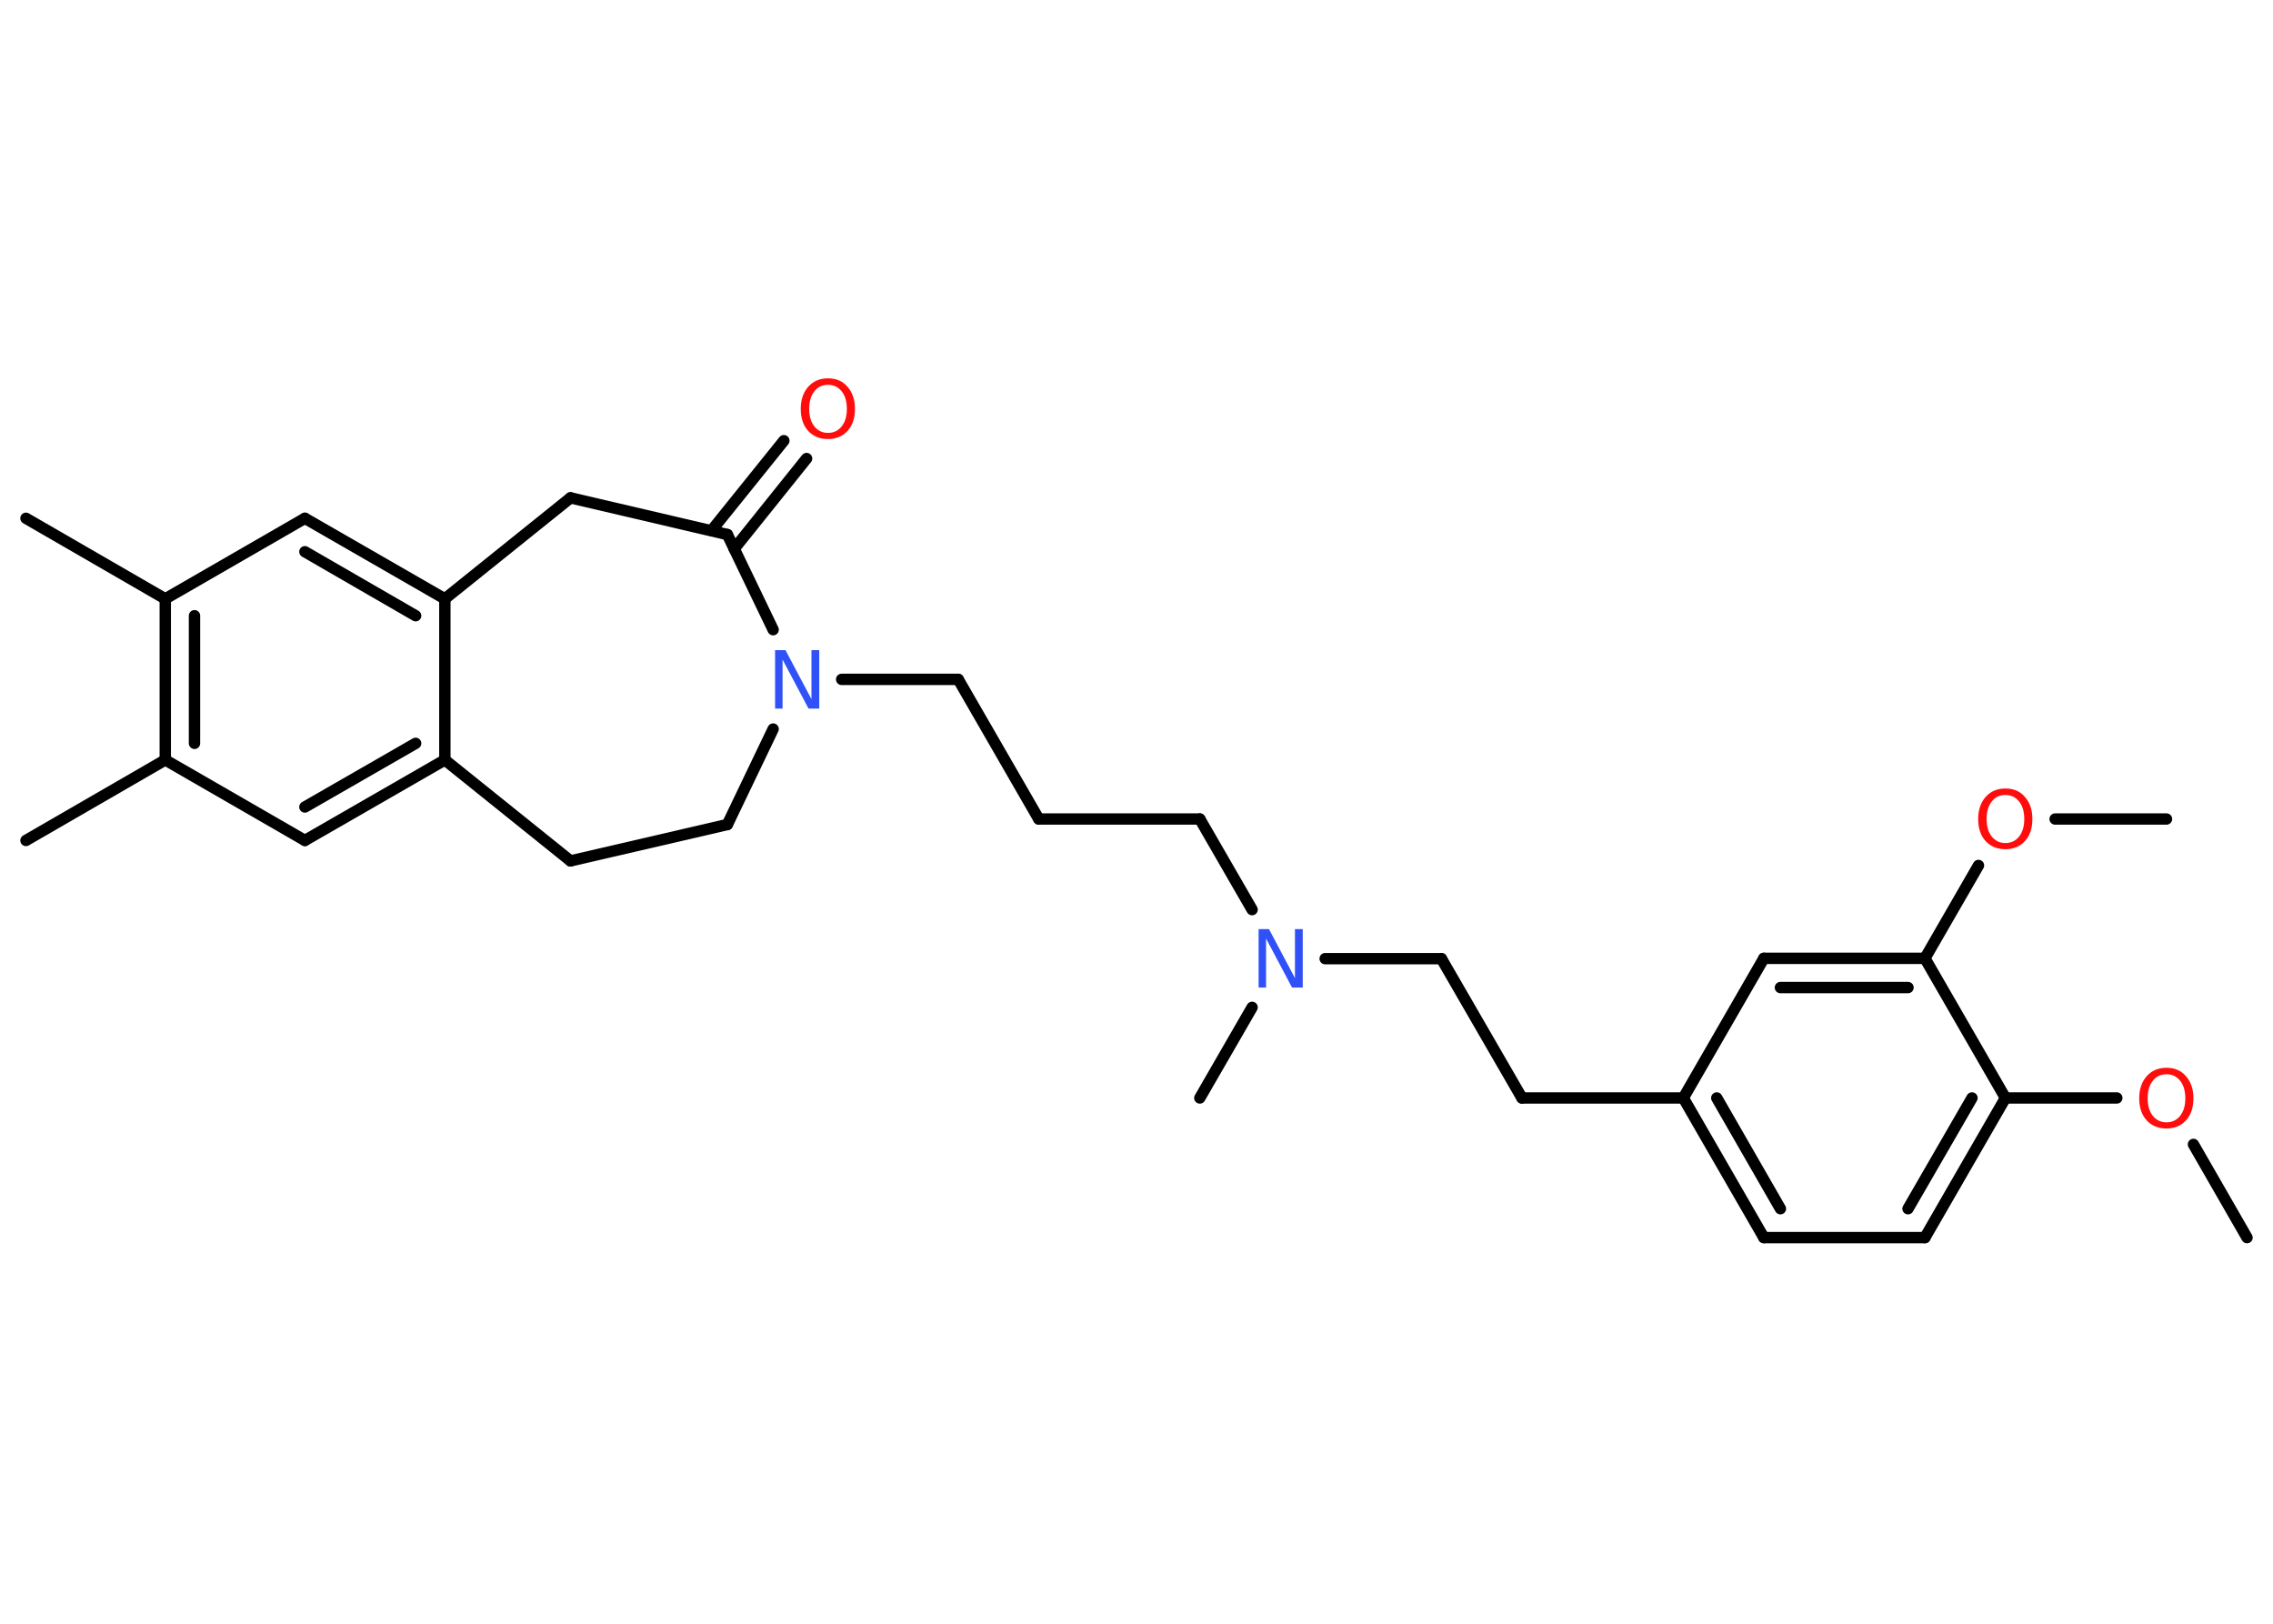 <?xml version='1.0' encoding='UTF-8'?>
<!DOCTYPE svg PUBLIC "-//W3C//DTD SVG 1.1//EN" "http://www.w3.org/Graphics/SVG/1.1/DTD/svg11.dtd">
<svg version='1.2' xmlns='http://www.w3.org/2000/svg' xmlns:xlink='http://www.w3.org/1999/xlink' width='70.0mm' height='50.0mm' viewBox='0 0 70.0 50.0'>
  <desc>Generated by the Chemistry Development Kit (http://github.com/cdk)</desc>
  <g stroke-linecap='round' stroke-linejoin='round' stroke='#000000' stroke-width='.35' fill='#FF0D0D'>
    <rect x='.0' y='.0' width='70.0' height='50.0' fill='#FFFFFF' stroke='none'/>
    <g id='mol1' class='mol'>
      <line id='mol1bnd1' class='bond' x1='69.2' y1='38.11' x2='67.55' y2='35.24'/>
      <line id='mol1bnd2' class='bond' x1='65.19' y1='33.81' x2='61.76' y2='33.81'/>
      <g id='mol1bnd3' class='bond'>
        <line x1='59.28' y1='38.11' x2='61.76' y2='33.81'/>
        <line x1='58.76' y1='37.22' x2='60.73' y2='33.81'/>
      </g>
      <line id='mol1bnd4' class='bond' x1='59.28' y1='38.11' x2='54.32' y2='38.11'/>
      <g id='mol1bnd5' class='bond'>
        <line x1='51.84' y1='33.81' x2='54.32' y2='38.11'/>
        <line x1='52.87' y1='33.81' x2='54.83' y2='37.22'/>
      </g>
      <line id='mol1bnd6' class='bond' x1='51.84' y1='33.81' x2='46.87' y2='33.81'/>
      <line id='mol1bnd7' class='bond' x1='46.87' y1='33.81' x2='44.39' y2='29.52'/>
      <line id='mol1bnd8' class='bond' x1='44.39' y1='29.52' x2='40.81' y2='29.52'/>
      <line id='mol1bnd9' class='bond' x1='38.56' y1='31.02' x2='36.95' y2='33.81'/>
      <line id='mol1bnd10' class='bond' x1='38.56' y1='28.01' x2='36.95' y2='25.22'/>
      <line id='mol1bnd11' class='bond' x1='36.95' y1='25.22' x2='31.99' y2='25.22'/>
      <line id='mol1bnd12' class='bond' x1='31.99' y1='25.22' x2='29.51' y2='20.92'/>
      <line id='mol1bnd13' class='bond' x1='29.51' y1='20.92' x2='25.92' y2='20.92'/>
      <line id='mol1bnd14' class='bond' x1='23.81' y1='22.45' x2='22.4' y2='25.39'/>
      <line id='mol1bnd15' class='bond' x1='22.4' y1='25.39' x2='17.57' y2='26.51'/>
      <line id='mol1bnd16' class='bond' x1='17.57' y1='26.51' x2='13.7' y2='23.4'/>
      <g id='mol1bnd17' class='bond'>
        <line x1='9.39' y1='25.88' x2='13.7' y2='23.4'/>
        <line x1='9.39' y1='24.85' x2='12.8' y2='22.89'/>
      </g>
      <line id='mol1bnd18' class='bond' x1='9.39' y1='25.88' x2='5.09' y2='23.4'/>
      <line id='mol1bnd19' class='bond' x1='5.09' y1='23.4' x2='.8' y2='25.88'/>
      <g id='mol1bnd20' class='bond'>
        <line x1='5.09' y1='18.44' x2='5.09' y2='23.4'/>
        <line x1='5.99' y1='18.96' x2='5.99' y2='22.89'/>
      </g>
      <line id='mol1bnd21' class='bond' x1='5.09' y1='18.44' x2='.8' y2='15.96'/>
      <line id='mol1bnd22' class='bond' x1='5.09' y1='18.44' x2='9.39' y2='15.96'/>
      <g id='mol1bnd23' class='bond'>
        <line x1='13.7' y1='18.44' x2='9.39' y2='15.96'/>
        <line x1='12.8' y1='18.96' x2='9.39' y2='16.99'/>
      </g>
      <line id='mol1bnd24' class='bond' x1='13.7' y1='23.4' x2='13.7' y2='18.44'/>
      <line id='mol1bnd25' class='bond' x1='13.7' y1='18.44' x2='17.57' y2='15.33'/>
      <line id='mol1bnd26' class='bond' x1='17.57' y1='15.33' x2='22.4' y2='16.46'/>
      <line id='mol1bnd27' class='bond' x1='23.81' y1='19.39' x2='22.4' y2='16.46'/>
      <g id='mol1bnd28' class='bond'>
        <line x1='21.91' y1='16.34' x2='24.14' y2='13.57'/>
        <line x1='22.61' y1='16.9' x2='24.84' y2='14.12'/>
      </g>
      <line id='mol1bnd29' class='bond' x1='51.84' y1='33.81' x2='54.32' y2='29.51'/>
      <g id='mol1bnd30' class='bond'>
        <line x1='59.28' y1='29.51' x2='54.32' y2='29.51'/>
        <line x1='58.76' y1='30.41' x2='54.83' y2='30.41'/>
      </g>
      <line id='mol1bnd31' class='bond' x1='61.76' y1='33.81' x2='59.28' y2='29.51'/>
      <line id='mol1bnd32' class='bond' x1='59.28' y1='29.51' x2='60.93' y2='26.65'/>
      <line id='mol1bnd33' class='bond' x1='63.29' y1='25.22' x2='66.72' y2='25.22'/>
      <path id='mol1atm2' class='atom' d='M66.72 33.08q-.27 .0 -.42 .2q-.16 .2 -.16 .54q.0 .34 .16 .54q.16 .2 .42 .2q.26 .0 .42 -.2q.16 -.2 .16 -.54q.0 -.34 -.16 -.54q-.16 -.2 -.42 -.2zM66.72 32.88q.38 .0 .6 .26q.23 .26 .23 .68q.0 .43 -.23 .68q-.23 .25 -.6 .25q-.38 .0 -.61 -.25q-.23 -.25 -.23 -.68q.0 -.42 .23 -.68q.23 -.26 .61 -.26z' stroke='none'/>
      <path id='mol1atm9' class='atom' d='M38.75 28.61h.33l.8 1.51v-1.51h.24v1.8h-.33l-.8 -1.51v1.51h-.23v-1.8z' stroke='none' fill='#3050F8'/>
      <path id='mol1atm14' class='atom' d='M23.86 20.02h.33l.8 1.51v-1.51h.24v1.8h-.33l-.8 -1.51v1.51h-.23v-1.8z' stroke='none' fill='#3050F8'/>
      <path id='mol1atm27' class='atom' d='M25.5 11.85q-.27 .0 -.42 .2q-.16 .2 -.16 .54q.0 .34 .16 .54q.16 .2 .42 .2q.26 .0 .42 -.2q.16 -.2 .16 -.54q.0 -.34 -.16 -.54q-.16 -.2 -.42 -.2zM25.5 11.65q.38 .0 .6 .26q.23 .26 .23 .68q.0 .43 -.23 .68q-.23 .25 -.6 .25q-.38 .0 -.61 -.25q-.23 -.25 -.23 -.68q.0 -.42 .23 -.68q.23 -.26 .61 -.26z' stroke='none'/>
      <path id='mol1atm30' class='atom' d='M61.76 24.48q-.27 .0 -.42 .2q-.16 .2 -.16 .54q.0 .34 .16 .54q.16 .2 .42 .2q.26 .0 .42 -.2q.16 -.2 .16 -.54q.0 -.34 -.16 -.54q-.16 -.2 -.42 -.2zM61.76 24.28q.38 .0 .6 .26q.23 .26 .23 .68q.0 .43 -.23 .68q-.23 .25 -.6 .25q-.38 .0 -.61 -.25q-.23 -.25 -.23 -.68q.0 -.42 .23 -.68q.23 -.26 .61 -.26z' stroke='none'/>
    </g>
  </g>
</svg>
